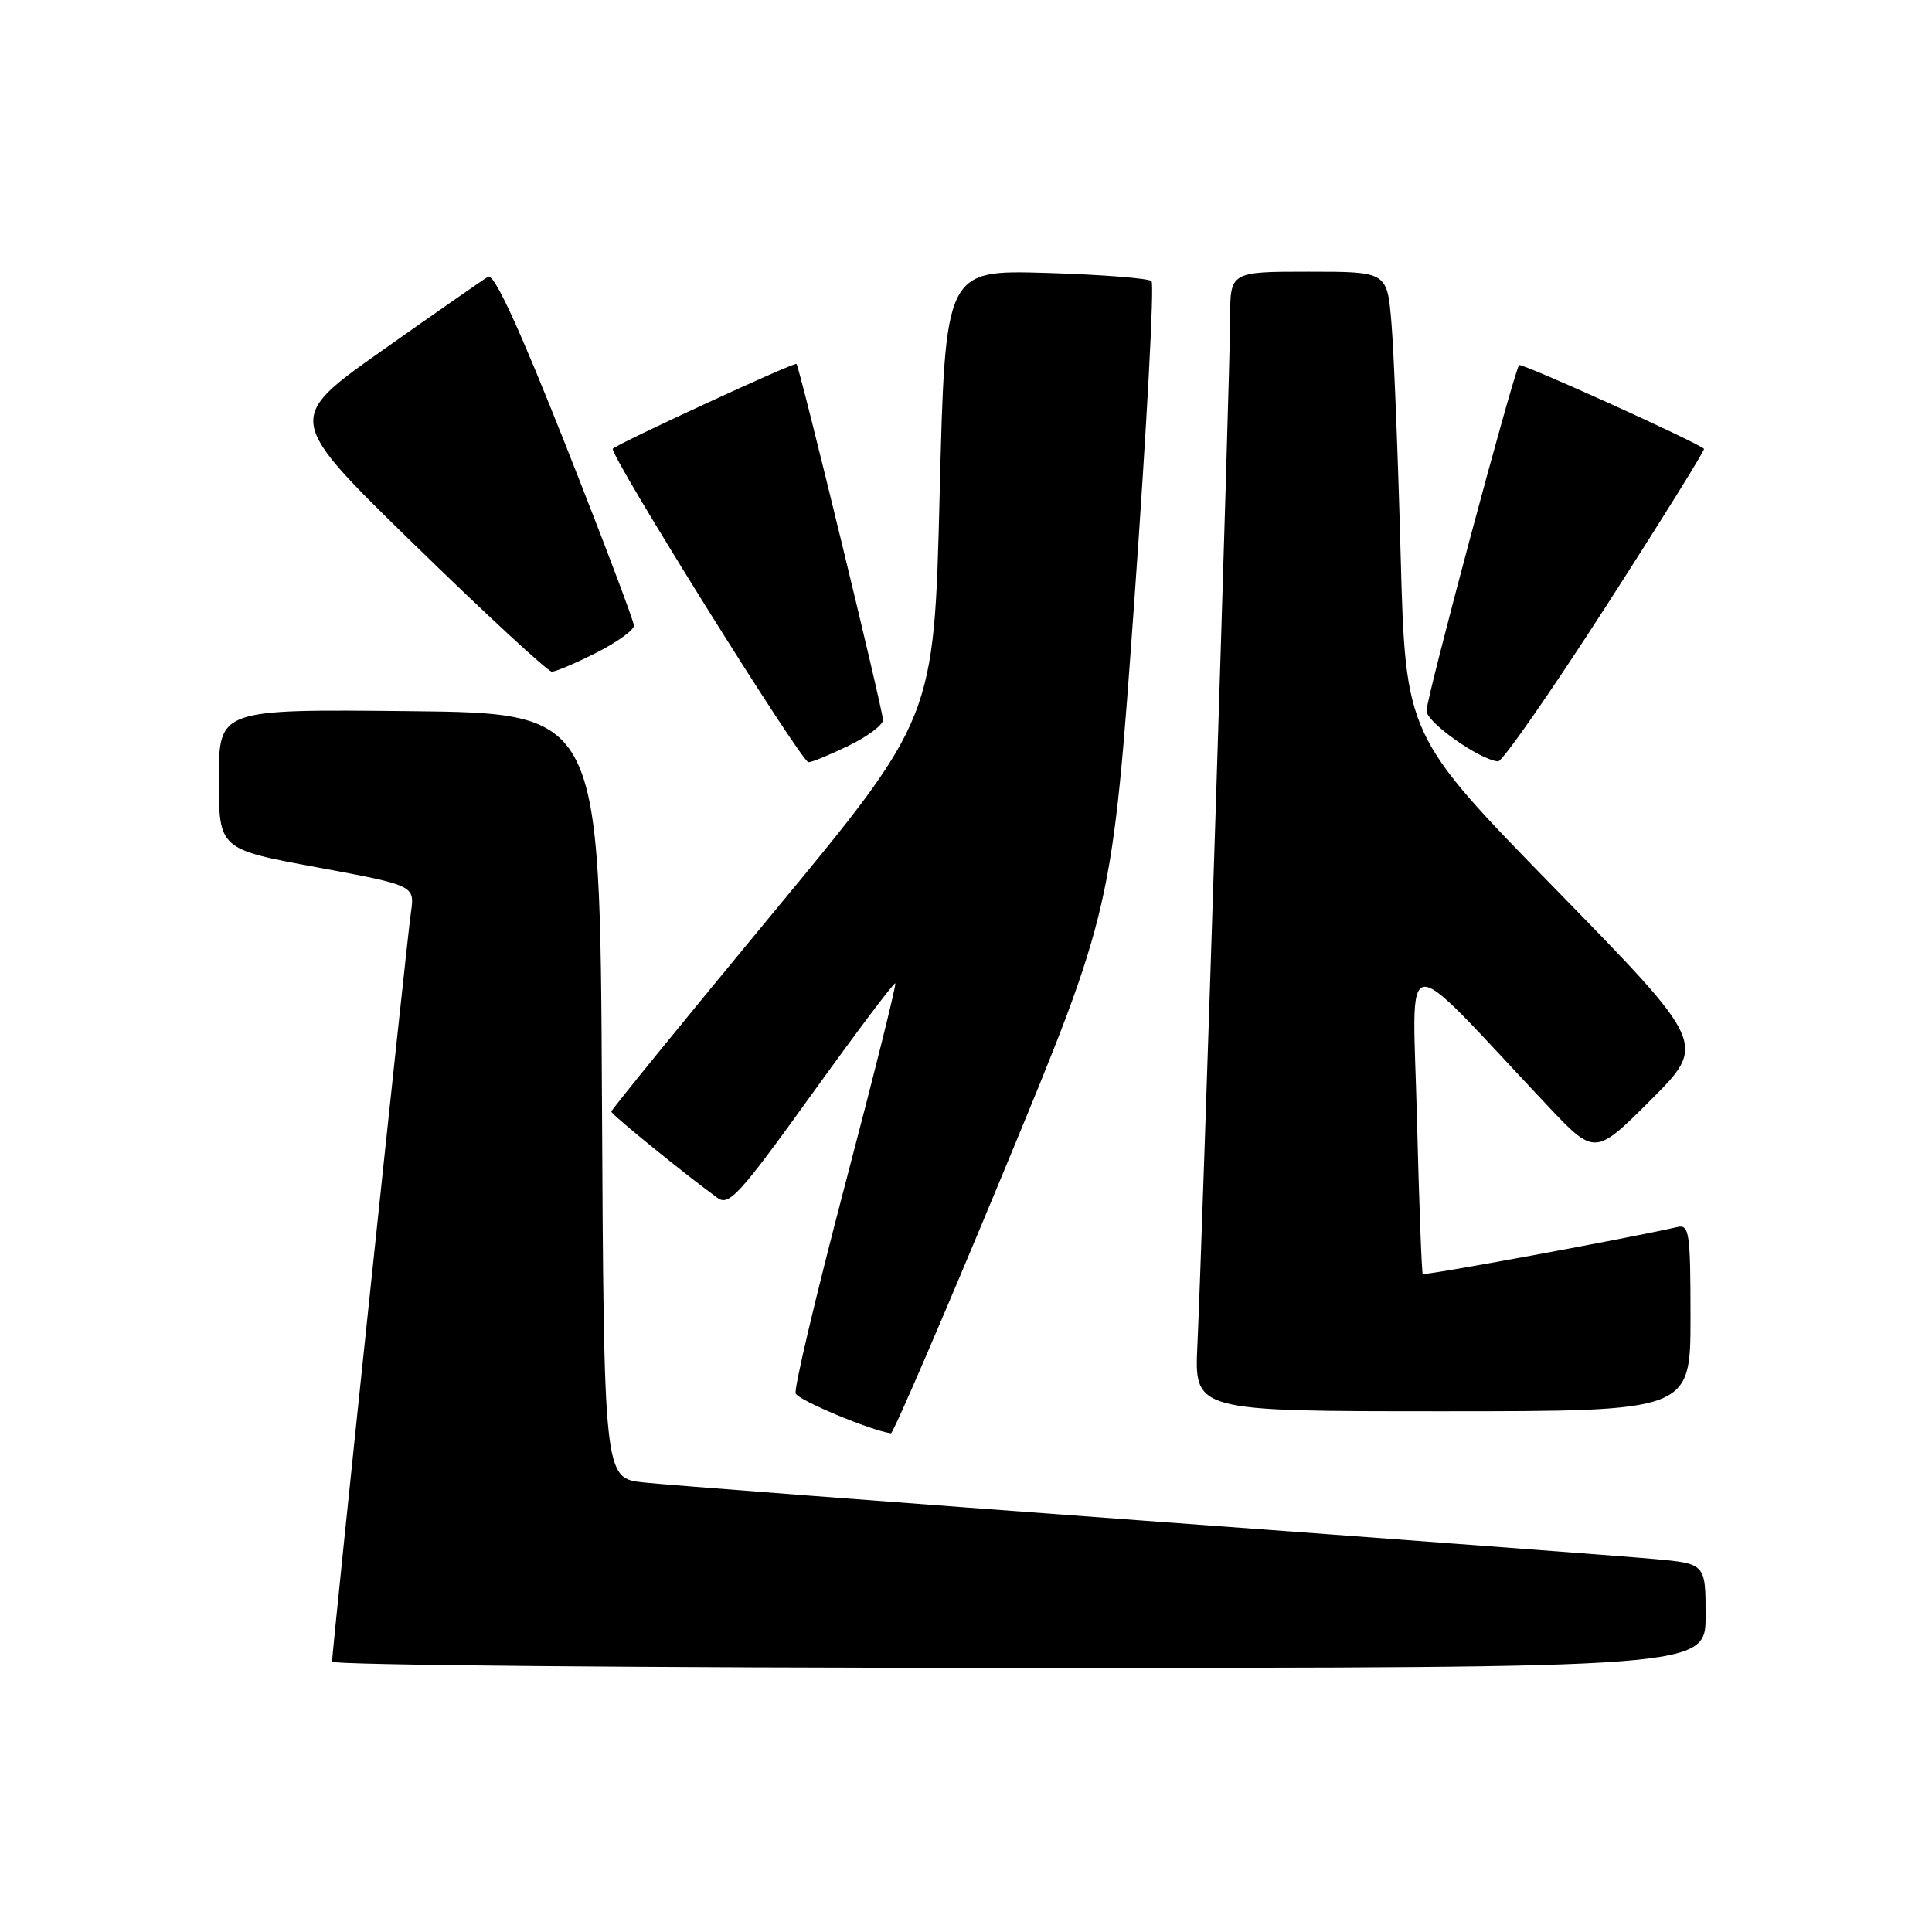 <?xml version="1.0" encoding="UTF-8" standalone="no"?>
<!DOCTYPE svg PUBLIC "-//W3C//DTD SVG 1.1//EN" "http://www.w3.org/Graphics/SVG/1.1/DTD/svg11.dtd" >
<svg xmlns="http://www.w3.org/2000/svg" xmlns:xlink="http://www.w3.org/1999/xlink" version="1.1" viewBox="0 0 256 256">
 <g >
 <path fill="currentColor"
d=" M 226.00 214.10 C 226.00 207.20 226.00 207.20 219.25 206.58 C 215.54 206.24 185.05 203.95 151.50 201.49 C 117.95 199.02 88.14 196.75 85.26 196.43 C 80.02 195.86 80.02 195.86 79.76 145.18 C 79.50 94.50 79.50 94.50 54.25 94.23 C 29.00 93.97 29.00 93.97 29.00 103.24 C 29.00 112.52 29.00 112.52 41.99 114.92 C 54.97 117.33 54.97 117.33 54.45 120.91 C 53.90 124.62 44.00 218.72 44.00 220.18 C 44.00 220.63 84.95 221.00 135.00 221.00 C 226.00 221.00 226.00 221.00 226.00 214.10 Z  M 132.99 155.25 C 147.38 120.50 147.38 120.50 150.33 79.22 C 151.95 56.52 152.97 37.63 152.58 37.25 C 152.20 36.87 145.89 36.38 138.57 36.16 C 125.25 35.78 125.25 35.78 124.51 65.48 C 123.77 95.18 123.77 95.18 102.38 121.03 C 90.62 135.24 81.00 147.06 81.00 147.29 C 81.00 147.67 90.91 155.72 95.09 158.74 C 96.60 159.83 98.04 158.24 107.57 144.99 C 113.50 136.75 118.47 130.14 118.63 130.30 C 118.79 130.46 115.79 142.49 111.96 157.04 C 108.13 171.60 105.19 184.01 105.43 184.64 C 105.76 185.53 115.31 189.53 118.05 189.92 C 118.35 189.96 125.07 174.36 132.99 155.25 Z  M 224.00 174.59 C 224.00 163.29 223.84 162.22 222.25 162.59 C 216.00 164.03 188.73 169.06 188.52 168.81 C 188.38 168.64 188.03 159.30 187.75 148.07 C 187.18 125.17 185.15 125.37 204.91 146.35 C 211.32 153.16 211.32 153.16 218.74 145.75 C 226.15 138.33 226.15 138.33 206.20 117.90 C 186.24 97.46 186.24 97.46 185.59 73.48 C 185.24 60.29 184.69 46.46 184.37 42.75 C 183.80 36.00 183.80 36.00 173.40 36.00 C 163.00 36.00 163.00 36.00 163.00 42.24 C 163.00 49.03 159.33 164.00 158.66 178.25 C 158.25 187.00 158.25 187.00 191.13 187.00 C 224.00 187.00 224.00 187.00 224.00 174.59 Z  M 112.47 98.80 C 114.96 97.59 117.00 96.06 117.00 95.40 C 117.00 94.11 105.96 48.68 105.54 48.22 C 105.28 47.94 81.94 58.73 81.20 59.46 C 80.62 60.05 106.18 101.00 107.13 101.00 C 107.58 101.00 109.98 100.01 112.47 98.80 Z  M 212.79 80.36 C 220.09 69.02 225.94 59.62 225.79 59.47 C 224.83 58.57 201.61 48.06 201.29 48.38 C 200.65 49.02 189.04 92.35 189.02 94.18 C 189.00 95.69 196.02 100.66 198.50 100.89 C 199.05 100.95 205.48 91.71 212.79 80.36 Z  M 79.03 86.48 C 81.76 85.10 84.00 83.49 84.00 82.90 C 84.00 82.32 79.91 71.52 74.92 58.91 C 68.75 43.33 65.47 36.20 64.67 36.67 C 64.03 37.05 57.72 41.44 50.66 46.43 C 37.82 55.50 37.82 55.50 55.00 72.25 C 64.45 81.46 72.61 89.00 73.12 89.00 C 73.64 89.00 76.30 87.87 79.03 86.48 Z "/>
</g>
</svg>